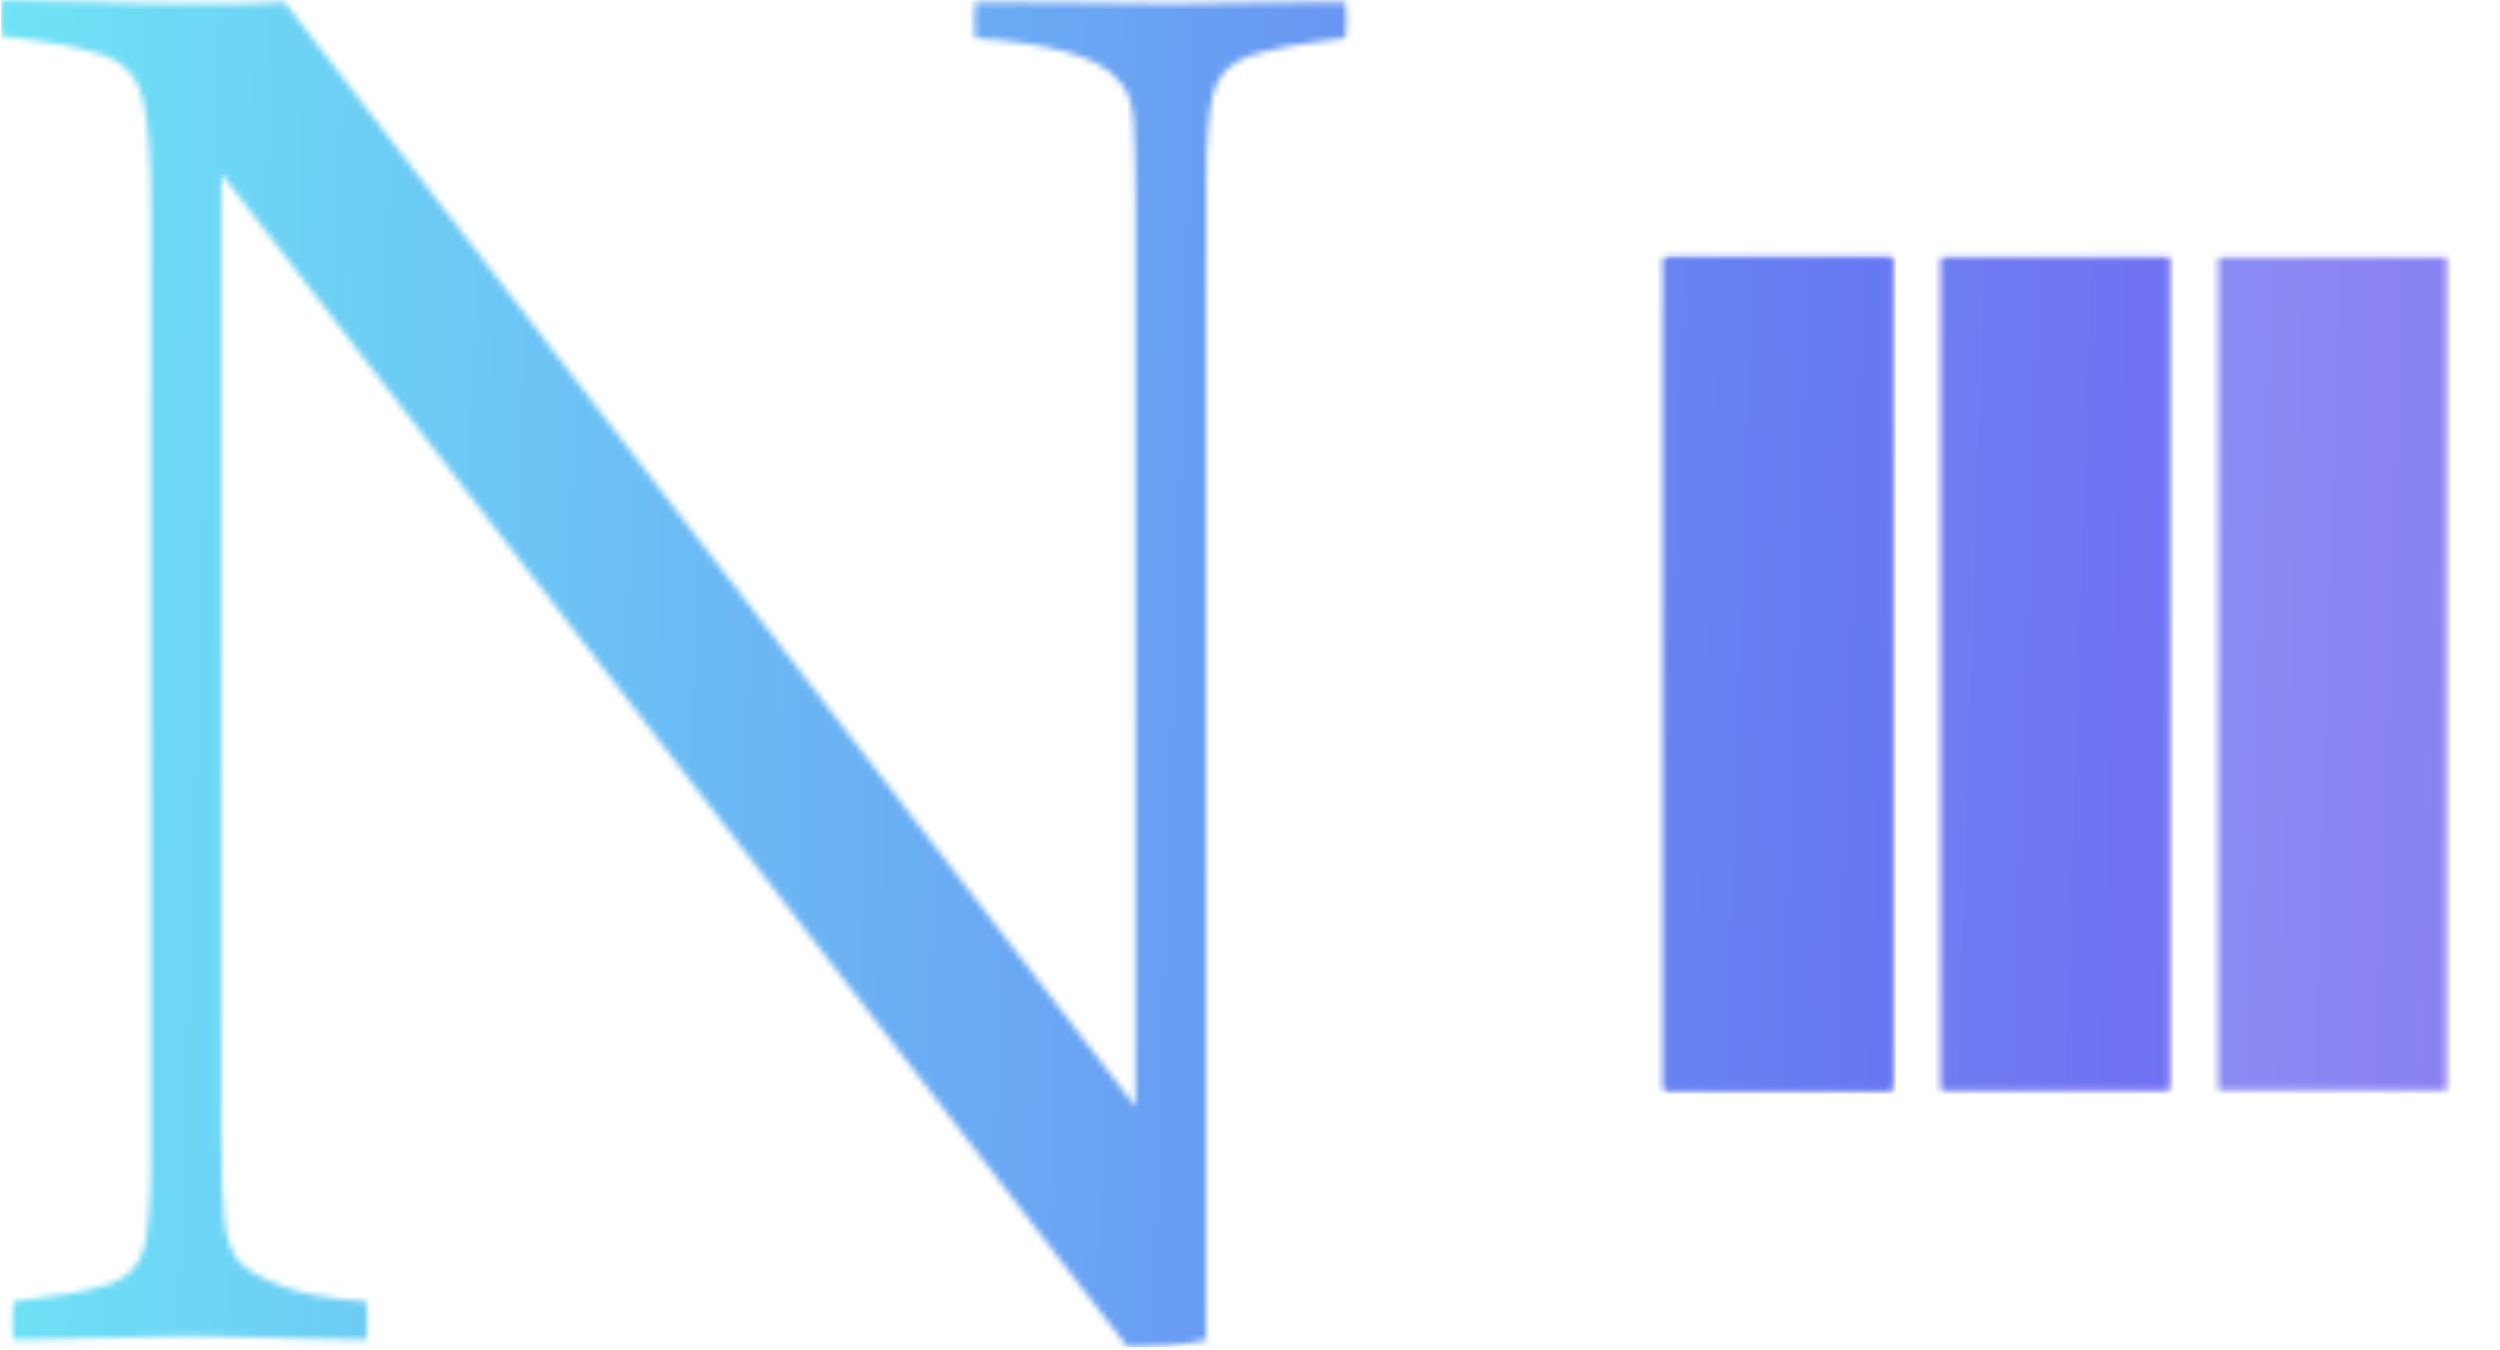 <svg xmlns="http://www.w3.org/2000/svg" version="1.1" xmlns:xlink="http://www.w3.org/1999/xlink" xmlns:svgjs="http://svgjs.dev/svgjs" width="2000" height="1080" viewBox="0 0 2000 1080"><g transform="matrix(1,0,0,1,-1.212,-1.038)"><svg viewBox="0 0 396 214" data-background-color="#000000" preserveAspectRatio="xMidYMid meet" height="1080" width="2000" xmlns="http://www.w3.org/2000/svg" xmlns:xlink="http://www.w3.org/1999/xlink"><g id="tight-bounds" transform="matrix(1,0,0,1,0.24,0.206)"><svg viewBox="0 0 395.52 213.589" height="213.589" width="395.52"><g><svg viewBox="0 0 457.761 247.2" height="213.589" width="395.52"><g><svg viewBox="0 0 246.85 247.2" height="247.2" width="246.85"><g id="textblocktransform"><svg viewBox="0 0 246.85 247.2" height="247.2" width="246.85" id="textblock"><g><svg viewBox="0 0 246.85 247.2" height="247.2" width="246.85"><g transform="matrix(1,0,0,1,0,0)"><svg width="246.85" viewBox="3.825 -35.05 35.25 35.3" height="247.2" data-palette-color="url(#49d818d3-c981-4907-985c-0e4fa9715d6c)"></svg></g></svg></g></svg></g></svg></g><g transform="matrix(1,0,0,1,305.208,47.323)"><svg viewBox="0 0 152.553 152.553" height="152.553" width="152.553"><g data-palette-color="url(#141f8780-e7f8-4aa3-8c1c-8953fed1eaec)"></g></svg></g></svg></g><defs></defs><mask id="d32bc455-4b99-4077-86b3-08d238ff874c"><g id="SvgjsG3378"><svg viewBox="0 0 395.52 213.589" height="213.589" width="395.52"><g><svg viewBox="0 0 457.761 247.2" height="213.589" width="395.52"><g><svg viewBox="0 0 246.85 247.2" height="247.2" width="246.85"><g id="SvgjsG3377"><svg viewBox="0 0 246.85 247.2" height="247.2" width="246.85" id="SvgjsSvg3376"><g><svg viewBox="0 0 246.85 247.2" height="247.2" width="246.85"><g transform="matrix(1,0,0,1,0,0)"><svg width="246.85" viewBox="3.825 -35.05 35.25 35.3" height="247.2" data-palette-color="url(#49d818d3-c981-4907-985c-0e4fa9715d6c)"><path d="M33.35 0.25L33.35 0.25 9.6-30.5 9.6-5.2Q9.6-3.8 9.68-3.08 9.75-2.35 10.1-1.95L10.1-1.95Q10.5-1.6 11.25-1.33 12-1.05 13.4-0.95L13.4-0.95Q13.45-0.45 13.4 0.05L13.4 0.05Q12.3 0.05 10.98 0 9.65-0.05 8.75-0.05L8.75-0.05Q7.85-0.05 6.53 0 5.2 0.05 4.15 0.05L4.15 0.05Q4.1-0.45 4.15-0.95L4.15-0.95Q5.9-1.15 6.65-1.4 7.4-1.65 7.58-2.38 7.75-3.1 7.75-4.75L7.75-4.75 7.75-29.6Q7.75-31.55 7.55-32.43 7.35-33.3 6.53-33.6 5.7-33.9 3.85-34.1L3.85-34.1Q3.8-34.55 3.85-35.05L3.85-35.05Q5-35.05 6.28-35 7.55-34.95 8.8-34.95L8.8-34.95Q8.95-34.95 9.78-34.95 10.6-34.95 11.25-35L11.25-35 33.55-6.05 33.55-29.75Q33.55-31.1 33.5-31.88 33.45-32.65 33.05-33L33.05-33Q32.3-33.85 29.35-34.05L29.35-34.05Q29.3-34.55 29.35-35L29.35-35Q30.4-35 31.95-34.98 33.5-34.95 34.4-34.95L34.4-34.95Q35.3-34.95 36.63-34.98 37.95-35 39.05-35L39.05-35Q39.1-34.55 39.05-34.05L39.05-34.05Q37.3-33.85 36.52-33.58 35.75-33.3 35.58-32.58 35.4-31.85 35.4-30.2L35.4-30.2 35.4 0.05Q35.05 0.15 34.43 0.2 33.8 0.25 33.35 0.25Z" opacity="1" transform="matrix(1,0,0,1,0,0)" fill="white" class="wordmark-text-0" id="SvgjsPath3375"></path></svg></g></svg></g></svg></g></svg></g><g transform="matrix(1,0,0,1,305.208,47.323)"><svg viewBox="0 0 152.553 152.553" height="152.553" width="152.553"><g data-palette-color="url(#141f8780-e7f8-4aa3-8c1c-8953fed1eaec)"><rect width="41.698" height="152.553" fill="black" stroke="transparent" x="0" fill-opacity="1"></rect><rect width="41.698" height="152.553" fill="black" stroke="transparent" x="50.851" fill-opacity="0.75"></rect><rect width="41.698" height="152.553" fill="black" stroke="transparent" x="101.702" fill-opacity="0.5"></rect></g></svg></g></svg></g><defs><mask></mask></defs></svg><rect width="395.52" height="213.589" fill="black" stroke="none" visibility="hidden"></rect></g></mask><linearGradient x1="0" x2="1" y1="0.578" y2="0.595" id="49d818d3-c981-4907-985c-0e4fa9715d6c"><stop stop-color="#6ee2f5" offset="0"></stop><stop stop-color="#6454f0" offset="1"></stop></linearGradient><rect width="395.52" height="213.589" fill="url(#49d818d3-c981-4907-985c-0e4fa9715d6c)" mask="url(#d32bc455-4b99-4077-86b3-08d238ff874c)" data-fill-palette-color="primary"></rect><mask id="1eb7582e-5c14-4ec3-b6b9-7d2afee1be2c"><g id="SvgjsG3393"><svg viewBox="0 0 395.52 213.589" height="213.589" width="395.52"><g><svg viewBox="0 0 457.761 247.2" height="213.589" width="395.52"><g><svg viewBox="0 0 246.85 247.2" height="247.2" width="246.85"><g id="SvgjsG3392"><svg viewBox="0 0 246.85 247.2" height="247.2" width="246.85" id="SvgjsSvg3391"><g><svg viewBox="0 0 246.85 247.2" height="247.2" width="246.85"><g transform="matrix(1,0,0,1,0,0)"><svg width="246.85" viewBox="3.825 -35.05 35.25 35.3" height="247.2" data-palette-color="url(#49d818d3-c981-4907-985c-0e4fa9715d6c)"></svg></g></svg></g></svg></g></svg></g><g transform="matrix(1,0,0,1,305.208,47.323)"><svg viewBox="0 0 152.553 152.553" height="152.553" width="152.553"><g data-palette-color="url(#141f8780-e7f8-4aa3-8c1c-8953fed1eaec)"><rect width="41.698" height="152.553" fill="white" stroke="transparent" x="0" fill-opacity="1"></rect><rect width="41.698" height="152.553" fill="white" stroke="transparent" x="50.851" fill-opacity="0.75"></rect><rect width="41.698" height="152.553" fill="white" stroke="transparent" x="101.702" fill-opacity="0.5"></rect></g></svg></g></svg></g><defs><mask></mask></defs><mask><g id="SvgjsG3390"><svg viewBox="0 0 395.52 213.589" height="213.589" width="395.52"><g><svg viewBox="0 0 457.761 247.2" height="213.589" width="395.52"><g><svg viewBox="0 0 246.85 247.2" height="247.2" width="246.85"><g id="SvgjsG3389"><svg viewBox="0 0 246.85 247.2" height="247.2" width="246.85" id="SvgjsSvg3388"><g><svg viewBox="0 0 246.85 247.2" height="247.2" width="246.85"><g transform="matrix(1,0,0,1,0,0)"><svg width="246.85" viewBox="3.825 -35.05 35.25 35.3" height="247.2" data-palette-color="url(#49d818d3-c981-4907-985c-0e4fa9715d6c)"><path d="M33.35 0.25L33.35 0.25 9.6-30.5 9.6-5.2Q9.6-3.8 9.68-3.08 9.75-2.35 10.1-1.95L10.1-1.95Q10.5-1.6 11.25-1.33 12-1.05 13.4-0.95L13.4-0.95Q13.45-0.45 13.4 0.05L13.4 0.05Q12.3 0.05 10.98 0 9.65-0.05 8.75-0.05L8.75-0.05Q7.85-0.05 6.53 0 5.2 0.05 4.15 0.05L4.15 0.05Q4.1-0.45 4.15-0.95L4.15-0.95Q5.9-1.15 6.65-1.4 7.4-1.65 7.58-2.38 7.75-3.1 7.75-4.75L7.75-4.75 7.75-29.6Q7.75-31.55 7.55-32.43 7.35-33.3 6.53-33.6 5.7-33.9 3.85-34.1L3.85-34.1Q3.8-34.55 3.85-35.05L3.85-35.05Q5-35.05 6.28-35 7.55-34.95 8.8-34.95L8.8-34.95Q8.95-34.95 9.78-34.95 10.6-34.95 11.25-35L11.25-35 33.55-6.05 33.55-29.75Q33.55-31.1 33.5-31.88 33.45-32.65 33.05-33L33.05-33Q32.3-33.85 29.35-34.05L29.35-34.05Q29.3-34.55 29.35-35L29.35-35Q30.4-35 31.95-34.98 33.5-34.95 34.4-34.95L34.4-34.95Q35.3-34.95 36.63-34.98 37.95-35 39.05-35L39.05-35Q39.1-34.55 39.05-34.05L39.05-34.05Q37.3-33.85 36.52-33.58 35.75-33.3 35.58-32.58 35.4-31.85 35.4-30.2L35.4-30.2 35.4 0.05Q35.05 0.15 34.43 0.2 33.8 0.25 33.35 0.25Z" opacity="1" transform="matrix(1,0,0,1,0,0)" fill="black" class="wordmark-text-0" id="SvgjsPath3387"></path></svg></g></svg></g></svg></g></svg></g><g transform="matrix(1,0,0,1,305.208,47.323)"><svg viewBox="0 0 152.553 152.553" height="152.553" width="152.553"><g data-palette-color="url(#141f8780-e7f8-4aa3-8c1c-8953fed1eaec)"><rect width="41.698" height="152.553" fill="black" stroke="transparent" x="0" fill-opacity="1"></rect><rect width="41.698" height="152.553" fill="black" stroke="transparent" x="50.851" fill-opacity="0.75"></rect><rect width="41.698" height="152.553" fill="black" stroke="transparent" x="101.702" fill-opacity="0.5"></rect></g></svg></g></svg></g><defs><mask></mask></defs></svg><rect width="395.52" height="213.589" fill="black" stroke="none" visibility="hidden"></rect></g></mask></svg><rect width="395.52" height="213.589" fill="black" stroke="none" visibility="hidden"></rect></g></mask><linearGradient x1="0" x2="1" y1="0.578" y2="0.595" id="141f8780-e7f8-4aa3-8c1c-8953fed1eaec"><stop stop-color="#6ee2f5" offset="0"></stop><stop stop-color="#6454f0" offset="1"></stop></linearGradient><rect width="395.52" height="213.589" fill="url(#141f8780-e7f8-4aa3-8c1c-8953fed1eaec)" mask="url(#1eb7582e-5c14-4ec3-b6b9-7d2afee1be2c)" data-fill-palette-color="accent"></rect></svg><rect width="395.52" height="213.589" fill="none" stroke="none" visibility="hidden"></rect></g></svg></g></svg>